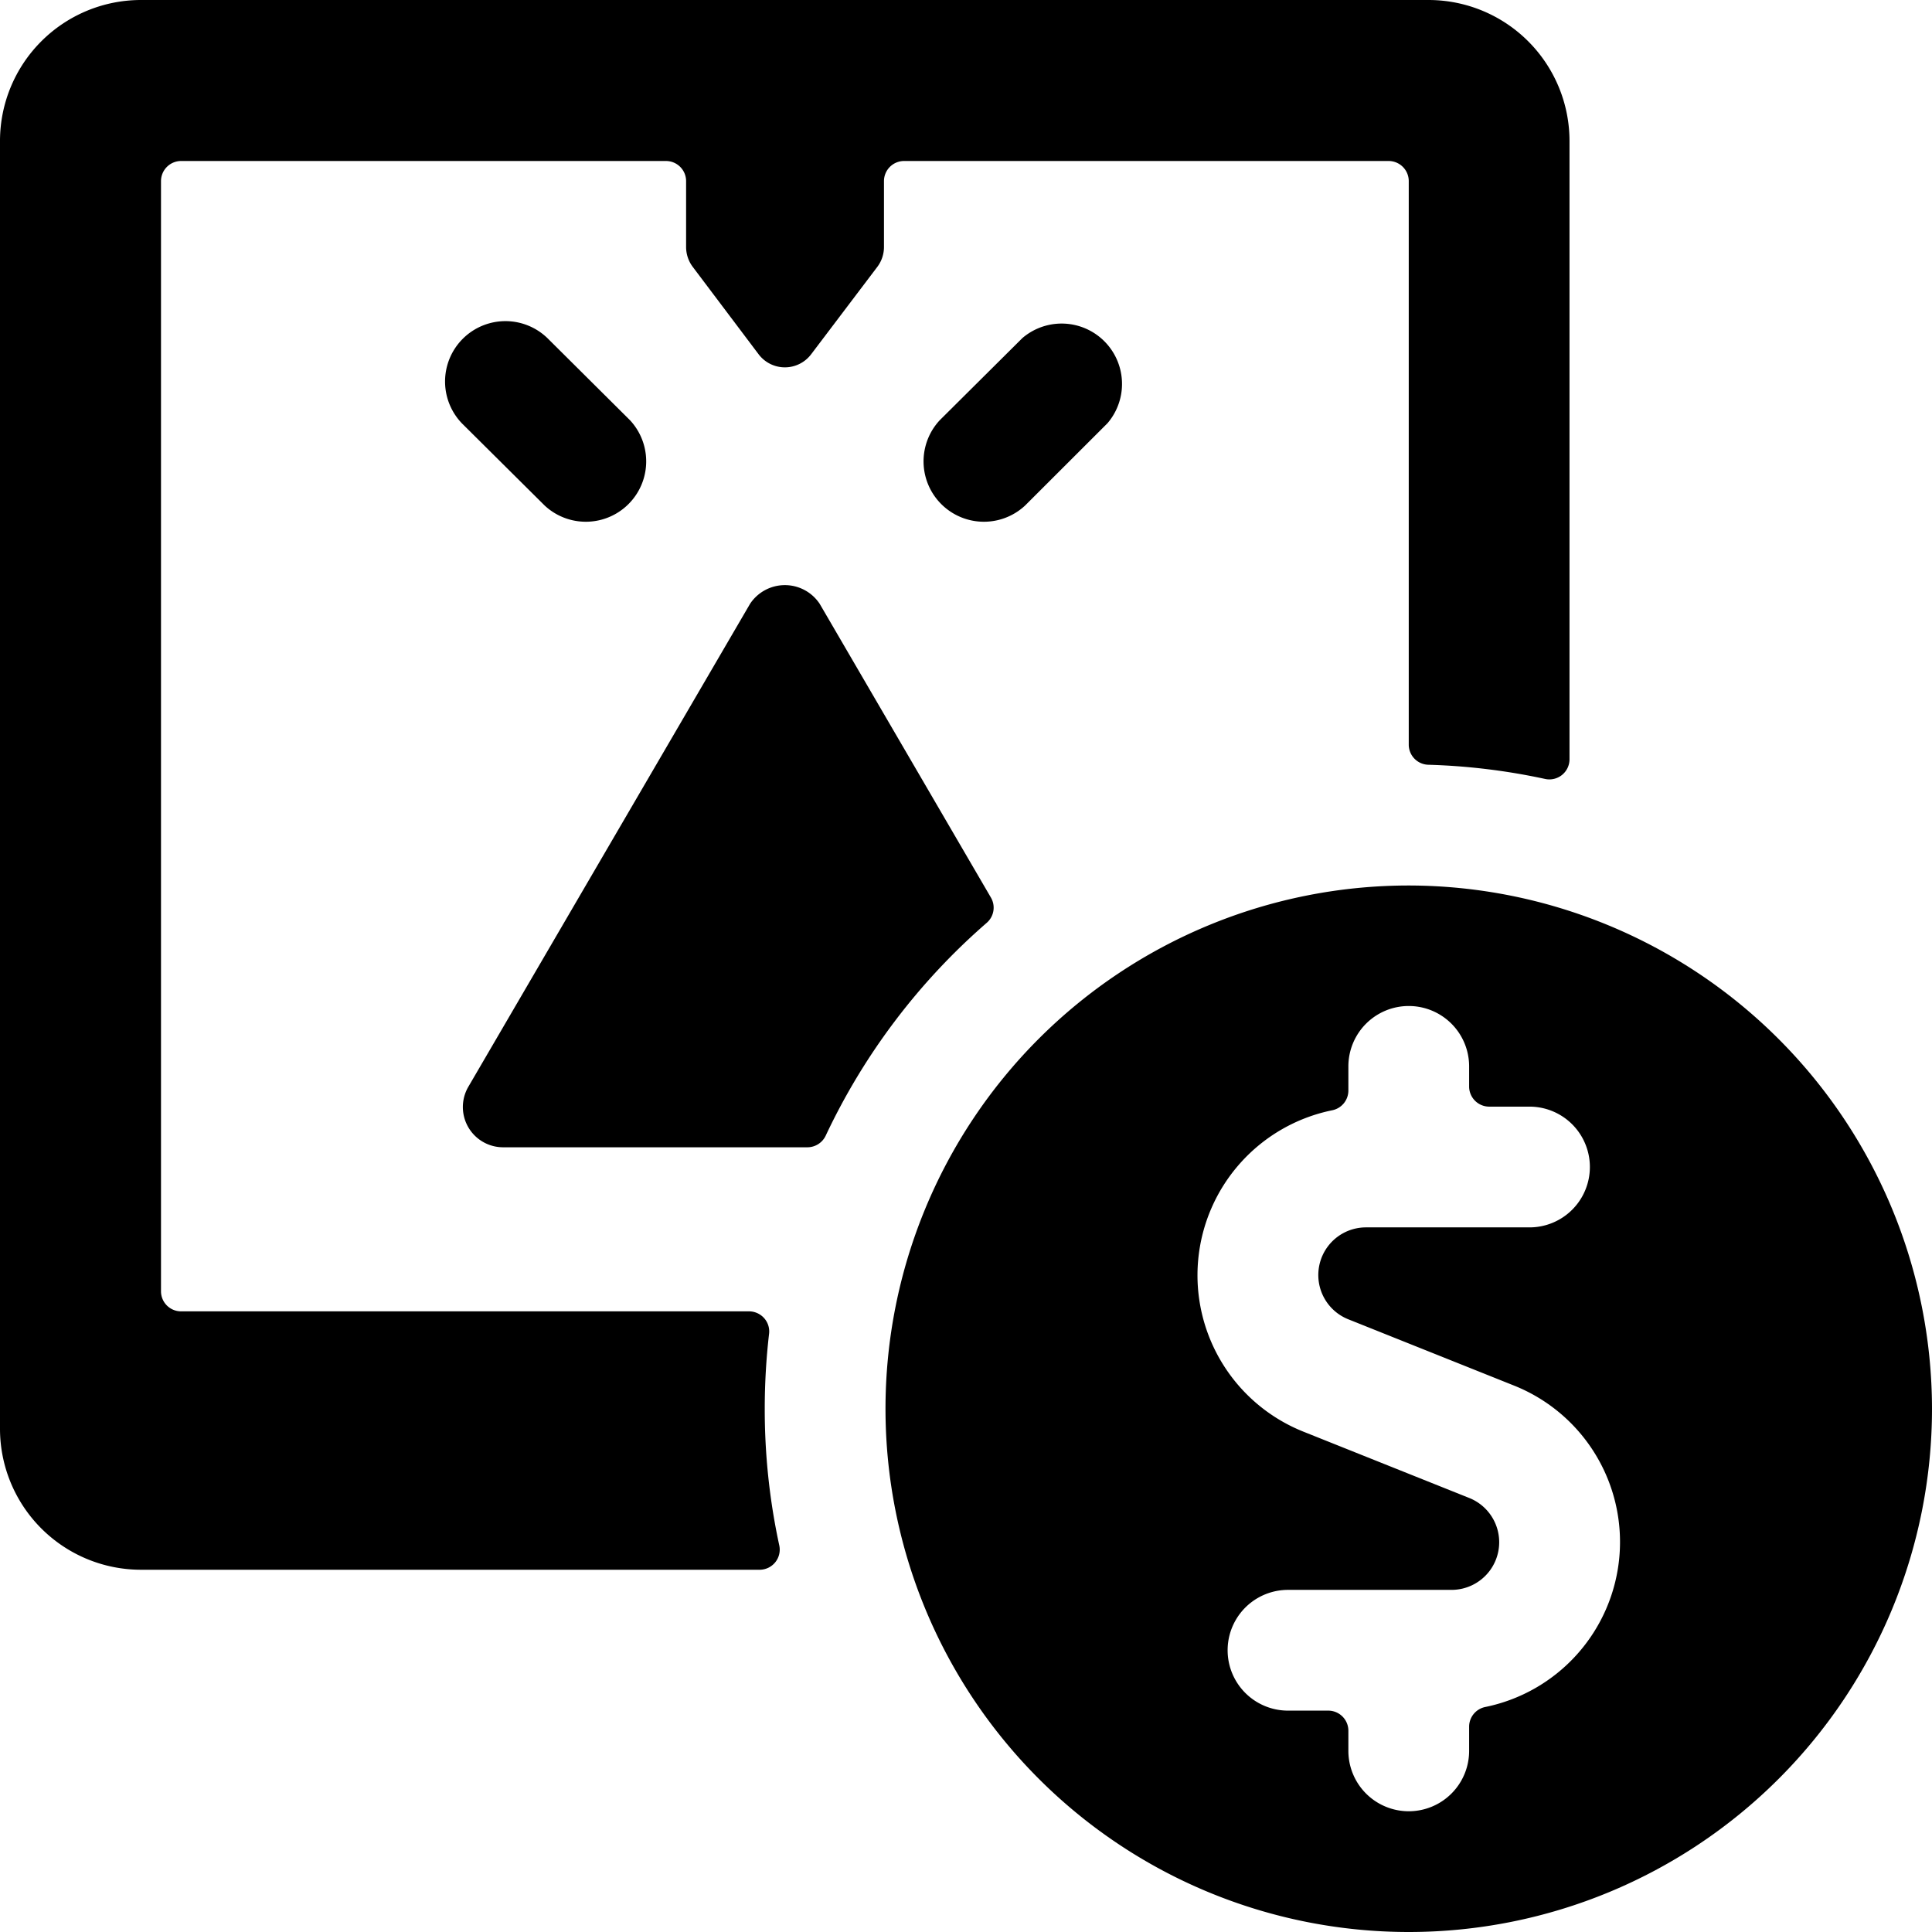 <svg xmlns="http://www.w3.org/2000/svg" viewBox="0 0 24 24"><title>3d-print-cash</title><path d="M9.553,16.574a.248.248,0,0,0-.061-.2.253.253,0,0,0-.187-.084H2.25a.249.249,0,0,1-.25-.25V2.25A.25.25,0,0,1,2.25,2H8.273a.25.25,0,0,1,.25.25v.818a.411.411,0,0,0,.081.245L9.423,4.4a.409.409,0,0,0,.654,0L10.9,3.313a.411.411,0,0,0,.081-.245V2.25a.25.25,0,0,1,.25-.25H17.25a.25.25,0,0,1,.25.25v7a.25.25,0,0,0,.242.25,7.919,7.919,0,0,1,1.455.177.25.25,0,0,0,.3-.245V1.75A1.752,1.752,0,0,0,17.75,0h-16A1.752,1.752,0,0,0,0,1.75v16A1.752,1.752,0,0,0,1.75,19.5H9.437a.25.25,0,0,0,.244-.3A7.977,7.977,0,0,1,9.5,17.5,8.094,8.094,0,0,1,9.553,16.574Z"/><path d="M6.8,4.2a.75.75,0,0,0-1.061,1.06L6.766,6.28a.75.75,0,0,0,1.06-1.06Z"/><path d="M12.7,4.2,11.674,5.22a.75.75,0,0,0,1.06,1.06l1.024-1.023A.75.75,0,0,0,12.7,4.2Z"/><path d="M9.318,7.5l-3.5,6a.5.5,0,0,0,.432.752h3.78a.252.252,0,0,0,.227-.144,8.025,8.025,0,0,1,2-2.644.249.249,0,0,0,.052-.315L10.182,7.5A.519.519,0,0,0,9.318,7.5Z"/><path d="M17.5,11A6.5,6.5,0,1,0,24,17.5,6.508,6.508,0,0,0,17.5,11Zm-.75,10.5a.25.25,0,0,0-.25-.25H16a.75.75,0,0,1,0-1.5h2.033a.592.592,0,0,0,.22-1.141l-2.063-.825a2.092,2.092,0,0,1,.36-3.992.25.25,0,0,0,.2-.245v-.3a.75.75,0,0,1,1.5,0v.25a.25.25,0,0,0,.25.25H19a.75.75,0,0,1,0,1.5H16.967a.592.592,0,0,0-.22,1.141l2.063.825a2.092,2.092,0,0,1-.36,3.992.25.25,0,0,0-.2.245v.3a.75.75,0,0,1-1.5,0Z"/></svg>